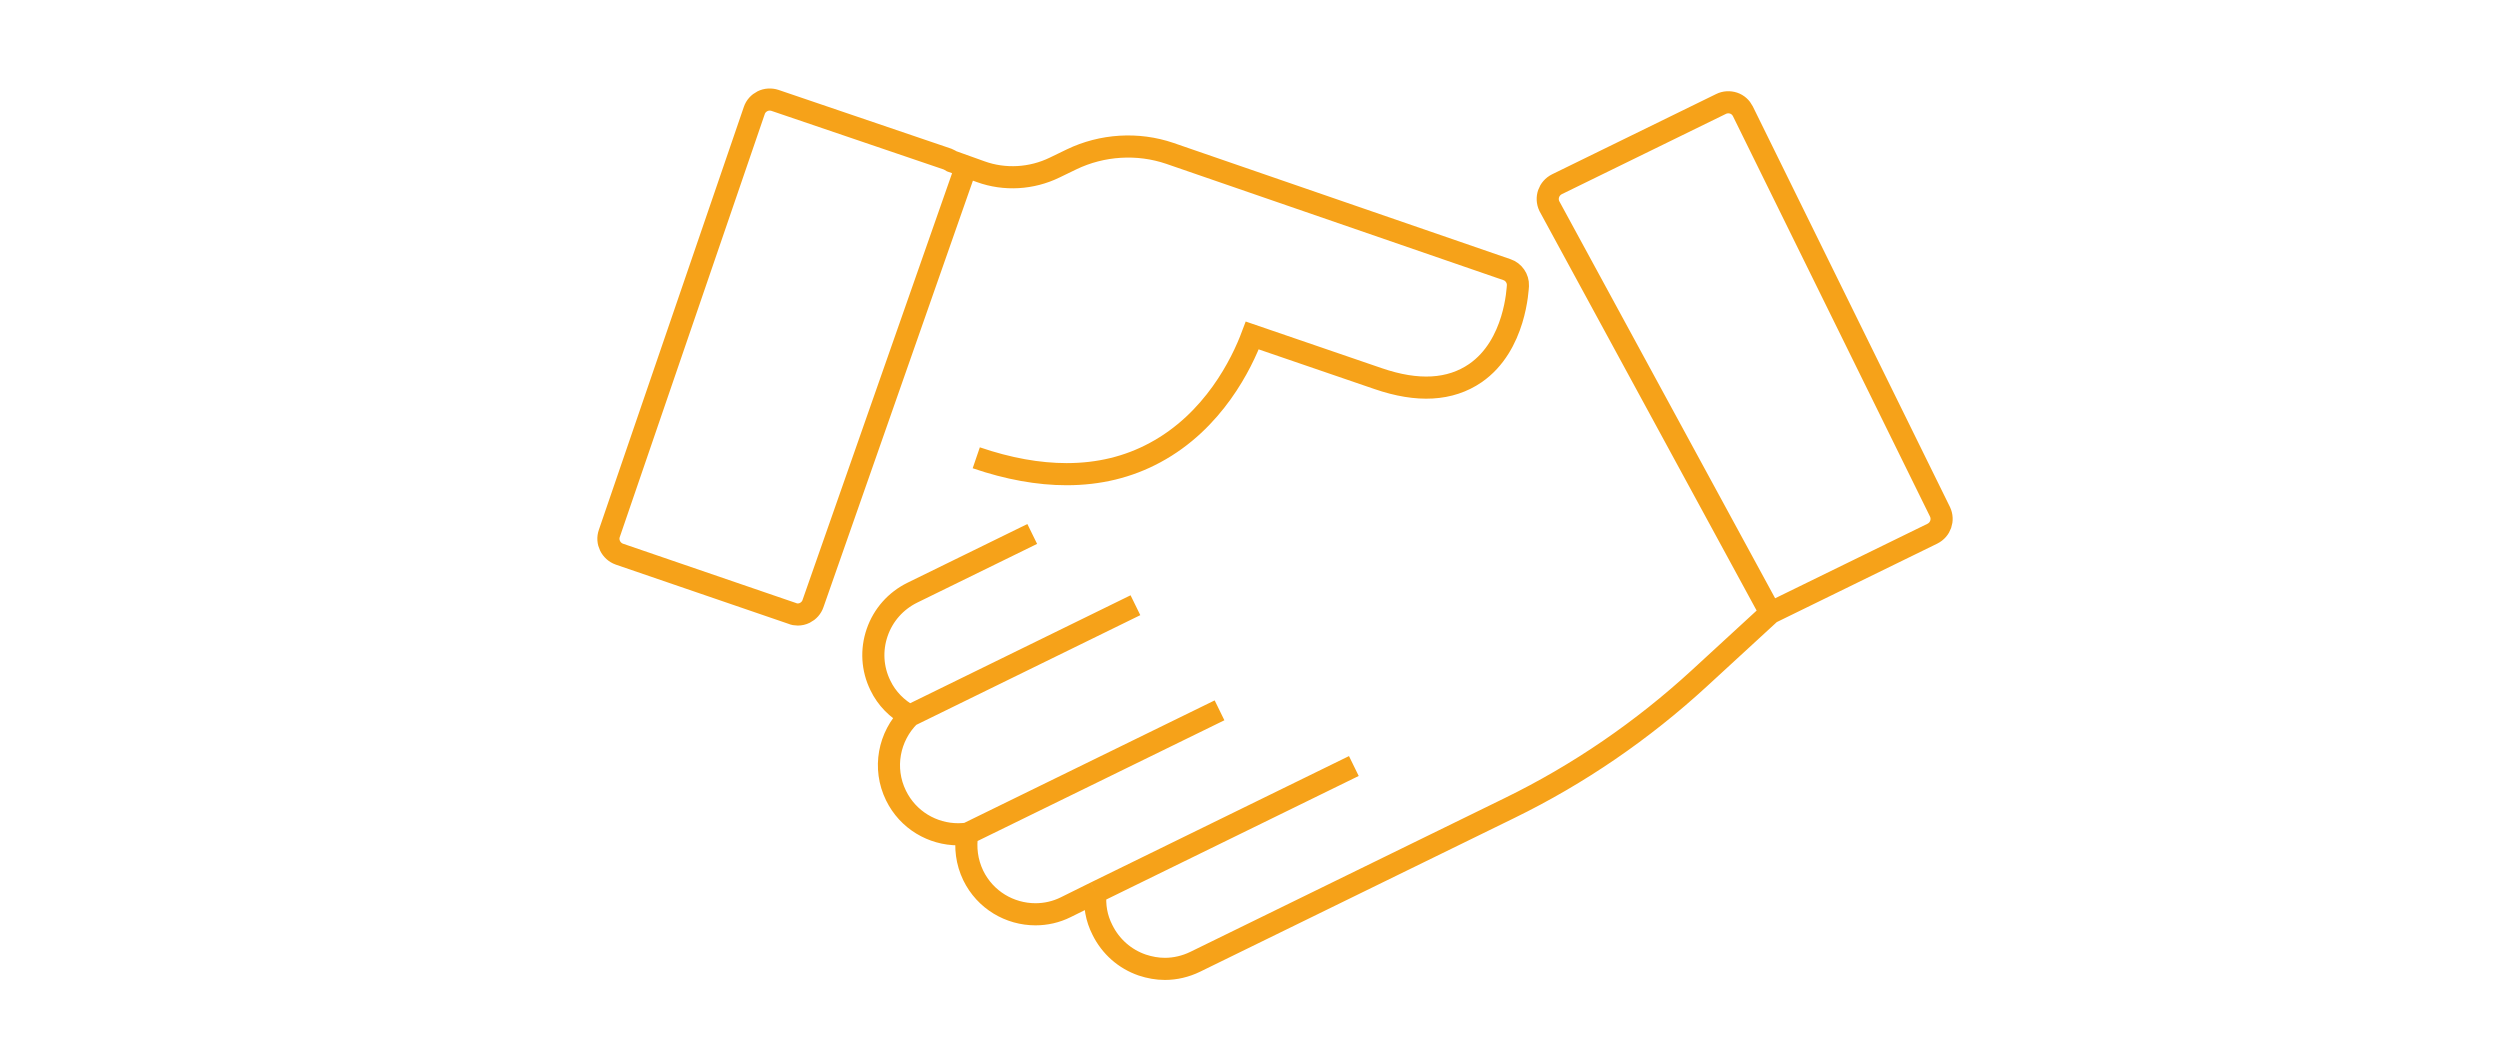 <svg width="226" height="96" viewBox="0 0 226 96" fill="none" xmlns="http://www.w3.org/2000/svg">
<path d="M87.341 15.05L88.649 15.519C90.821 16.309 93.264 16.16 95.337 15.149L96.868 14.408C99.632 13.075 102.865 12.878 105.753 13.865L136.234 24.379C136.826 24.577 137.246 25.169 137.221 25.811C137.196 26.033 137.023 31.216 133.371 33.733C131.1 35.288 128.163 35.461 124.584 34.227L113.206 30.327C112.244 32.894 109.702 38.077 104.42 40.916C102.001 42.224 99.336 42.865 96.423 42.865C93.881 42.865 91.142 42.372 88.254 41.384M87.341 15.05L86.033 14.581C85.909 14.507 85.786 14.433 85.662 14.383L70.064 9.077C69.694 8.954 69.274 8.978 68.929 9.151C68.583 9.324 68.312 9.62 68.188 9.99L55.083 48.221C54.811 48.986 55.231 49.825 55.996 50.097L71.619 55.453C71.792 55.527 71.94 55.551 72.113 55.551C72.335 55.551 72.557 55.502 72.754 55.403C73.1 55.23 73.371 54.934 73.495 54.564L87.341 15.05ZM160.051 55.403L140.059 18.628C139.714 17.888 140.01 17.024 140.75 16.654L155.583 9.398C155.929 9.225 156.349 9.2 156.719 9.324C157.089 9.447 157.385 9.719 157.558 10.064L175.378 46.271C175.723 47.011 175.427 47.875 174.686 48.246L160.051 55.403ZM160.051 55.403L153.609 61.327C148.475 66.04 142.725 69.989 136.456 73.05L108.048 86.945C107.184 87.365 106.246 87.587 105.308 87.587C104.617 87.587 103.926 87.463 103.26 87.241C101.68 86.698 100.397 85.563 99.656 84.058C99.114 82.996 98.916 81.836 99.04 80.676M122.388 69.249L99.04 80.676M99.04 80.676L96.349 82.009C95.461 82.453 94.523 82.651 93.61 82.651C91.29 82.651 89.068 81.367 87.983 79.146C87.39 77.912 87.242 76.604 87.439 75.37M110.245 64.214L87.439 75.37M87.439 75.37C87.168 75.395 86.897 75.419 86.625 75.419C84.305 75.419 82.084 74.136 80.998 71.915C79.788 69.447 80.356 66.559 82.232 64.708M102.643 54.712L82.232 64.708M82.232 64.708C81.097 64.091 80.159 63.153 79.591 61.968C78.85 60.463 78.752 58.76 79.295 57.18C79.838 55.6 80.973 54.317 82.479 53.577L93.314 48.27" stroke="#F6A219" stroke-width="2"/>
</svg>
